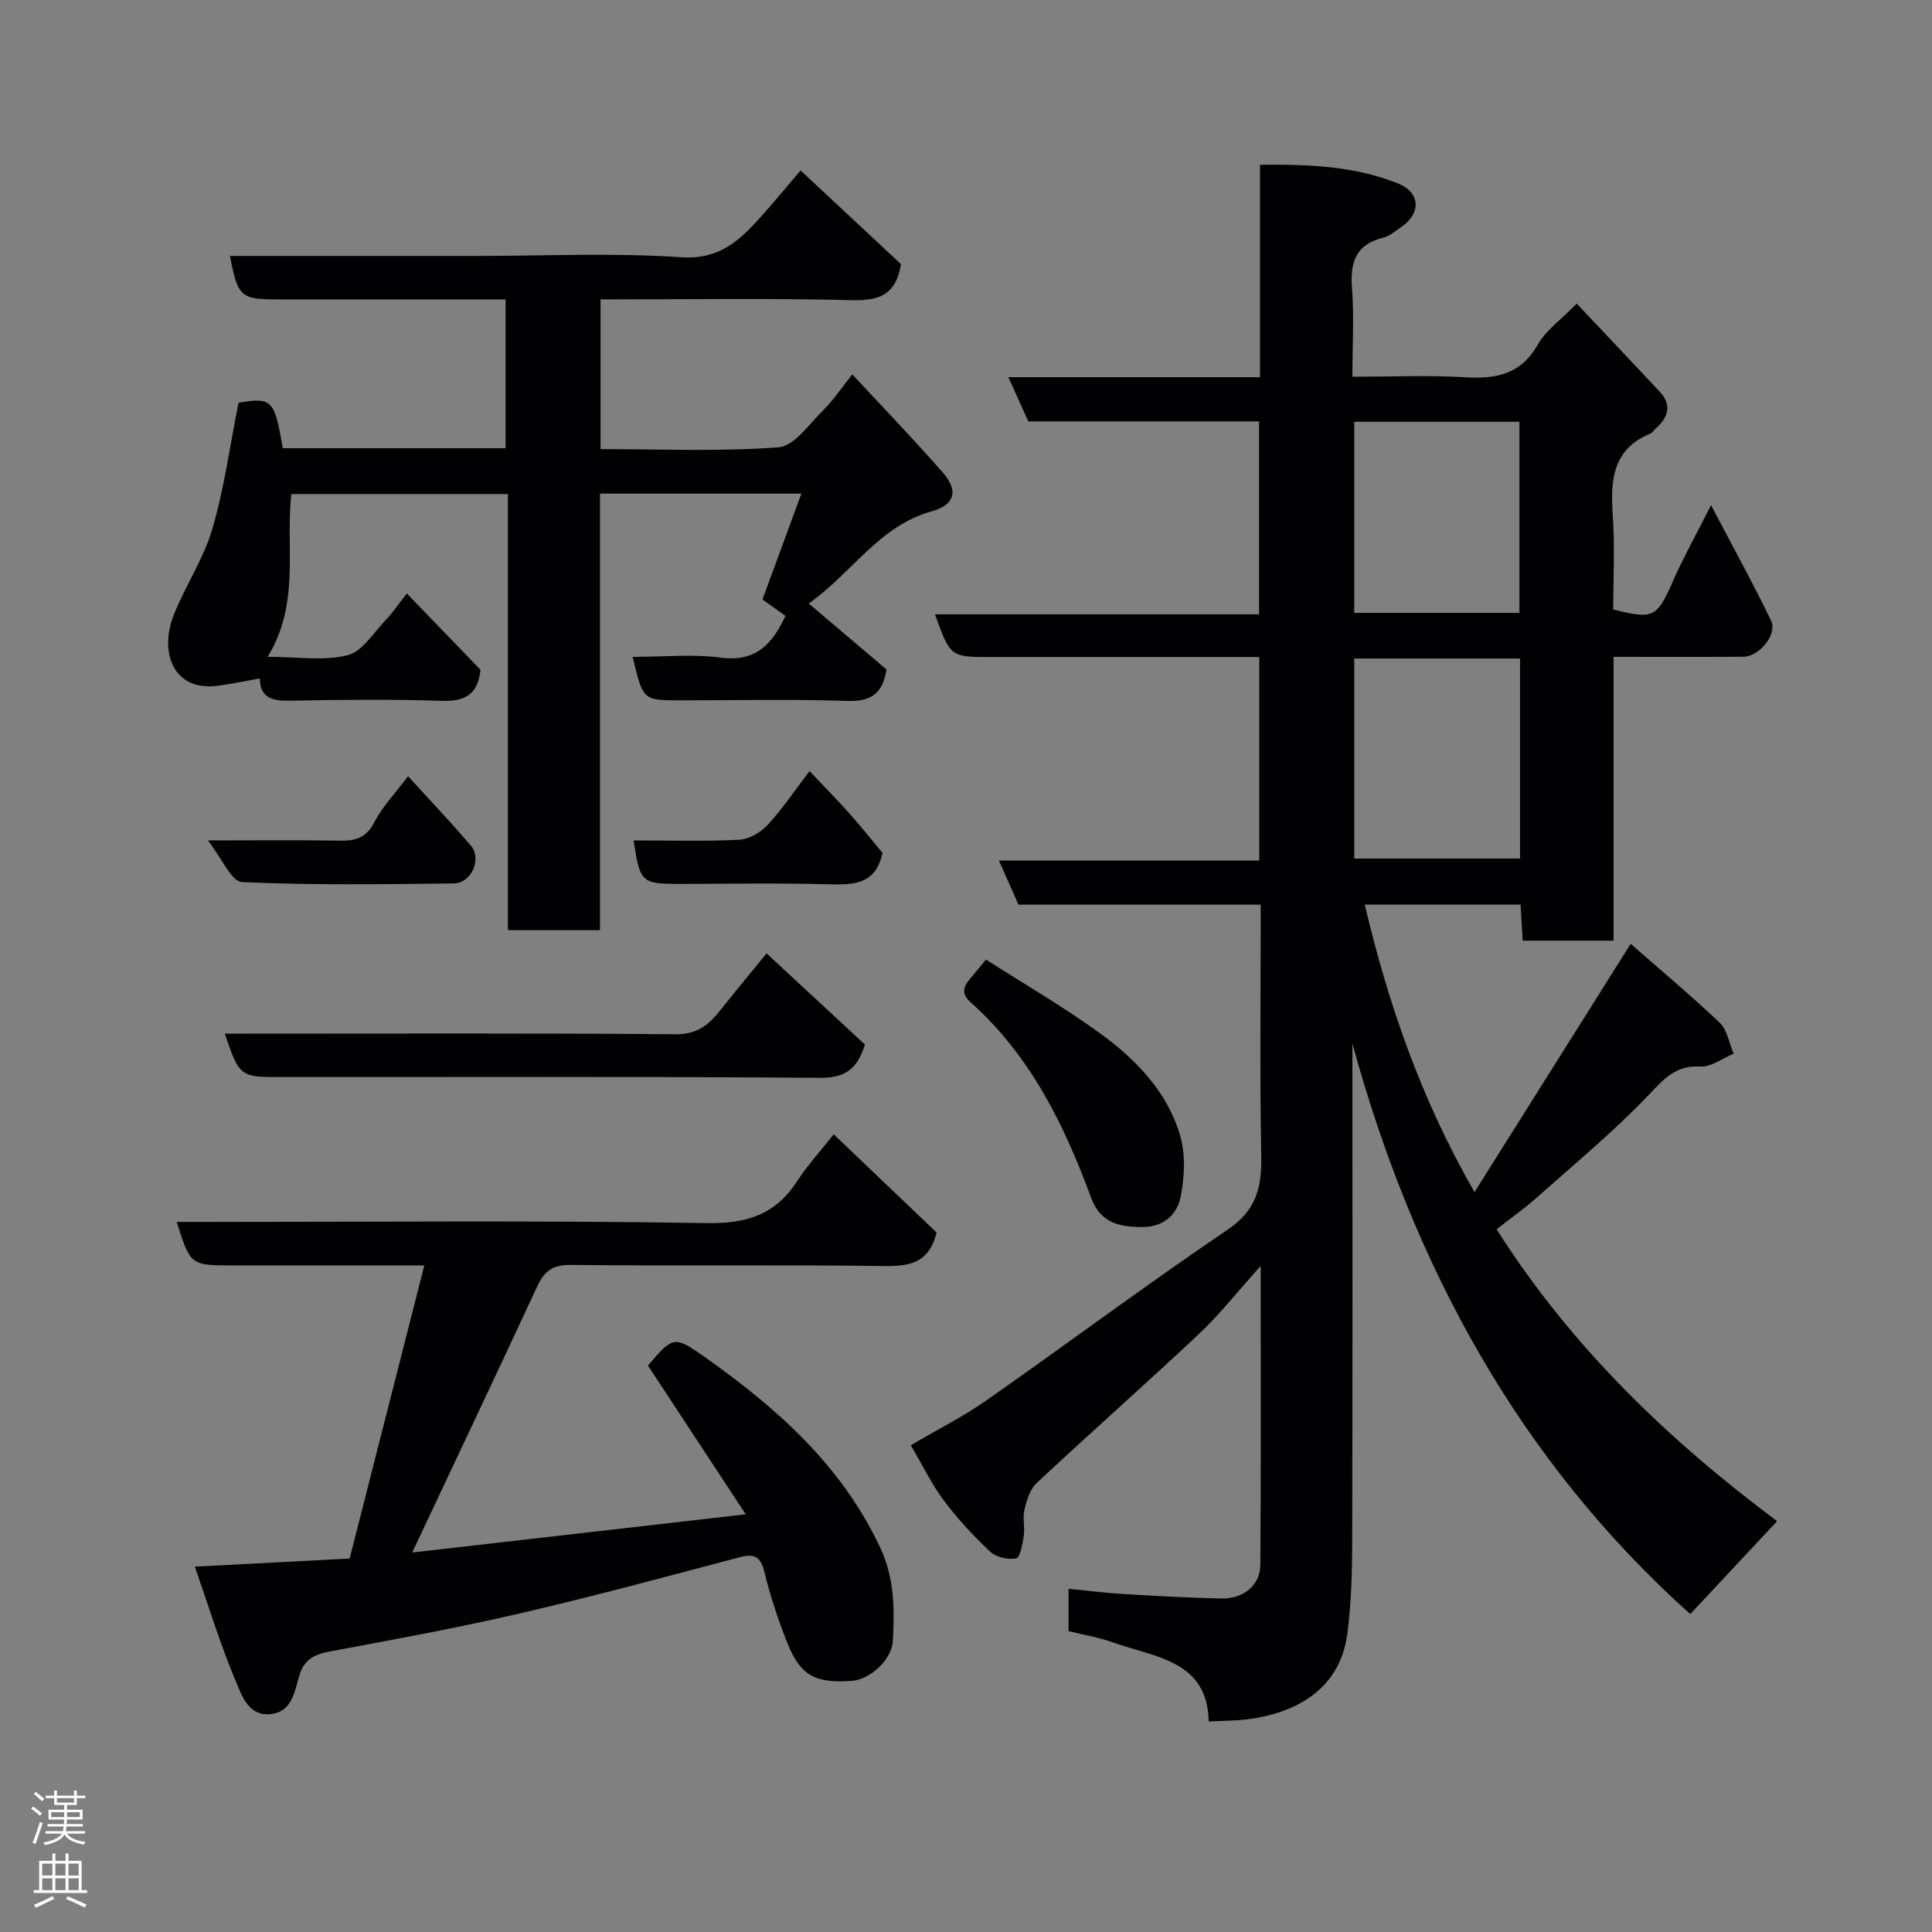 <svg enable-background="new 0 0 400 400" viewBox="0 0 400 400" xmlns="http://www.w3.org/2000/svg"><rect x="0" y="0" width="400" height="400" fill="#808080" stroke="none"/><g fill="#010103"><path d="m280 216.05c0 34.32.05 68.64-.04 102.95-.02 6.43-.17 12.91-1.01 19.26-1.53 11.63-10.81 16.44-20.66 17.7-2.55.32-5.14.3-8.04.46-.23-12.69-11.11-13.25-19.78-16.36-3.01-1.08-6.21-1.6-9.24-2.35 0-3.01 0-5.62 0-8.78 3.8.38 7.32.85 10.86 1.06 6.93.41 13.86.82 20.79.96 4.57.09 8.02-2.74 8.06-6.93.15-20.09.07-40.19.07-61.91-4.91 5.45-8.55 10.09-12.8 14.09-11.07 10.4-22.47 20.46-33.58 30.84-1.37 1.28-2.06 3.54-2.52 5.48-.42 1.73.12 3.68-.15 5.47-.25 1.67-.75 4.47-1.57 4.64-1.67.34-4.15-.21-5.38-1.37-3.48-3.26-6.76-6.82-9.62-10.63-2.51-3.35-4.35-7.2-6.82-11.41 5.39-3.17 10.8-5.89 15.7-9.32 16.72-11.7 33.08-23.93 49.97-35.36 6-4.06 7.02-8.92 6.89-15.43-.33-17.13-.11-34.28-.11-51.81-16.88 0-33.47 0-50.15 0-1.35-3.04-2.57-5.79-4.05-9.13h53.9c0-14.21 0-27.93 0-42.14-7.11 0-14.06 0-21.01 0-11.5 0-22.99 0-34.49 0-8.46 0-8.46 0-11.64-8.84h67.1c0-13.46 0-26.51 0-39.94-15.94 0-31.87 0-47.78 0-1.38-3.07-2.62-5.81-4.13-9.16h52.1c0-14.74 0-29.01 0-43.97 10.01-.12 19.57.24 28.64 3.89 4.6 1.85 4.72 6.23.61 8.99-1.21.82-2.41 1.88-3.77 2.22-5.74 1.43-6.87 5.18-6.42 10.57.44 5.75.07 11.61.07 18.21 7.92 0 15.69-.35 23.42.11 6.42.38 11.49-.62 14.98-6.79 1.65-2.93 4.72-5.05 8.04-8.46 5.93 6.29 11.57 12.21 17.15 18.19 2.63 2.81 1.82 5.37-.81 7.68-.37.33-.65.85-1.08 1.03-7.94 3.27-8.28 9.78-7.79 17.05.44 6.45.09 12.96.09 19.38 8.43 2.1 9.04 1.68 12.46-6.07 2.11-4.78 4.67-9.36 7.79-15.53 4.51 8.59 8.7 16.16 12.45 23.95 1.33 2.77-2.47 7.4-5.69 7.43-8.8.06-17.6.02-26.94.02v58.76c-6.47 0-12.41 0-18.81 0-.14-2.38-.29-4.78-.45-7.46-10.74 0-21.35 0-32.25 0 4.81 20.37 11.54 40.05 22.72 59.53 10.89-17.31 21.46-34.12 32.33-51.4 5.69 4.98 12.24 10.45 18.42 16.31 1.58 1.5 1.96 4.25 2.9 6.42-2.3.95-4.64 2.79-6.88 2.66-4.99-.28-7.35 2.36-10.52 5.69-7.25 7.64-15.44 14.4-23.33 21.42-2.66 2.36-5.58 4.42-8.35 6.59 15.43 24.31 35.5 43.57 58.08 60.43-6.14 6.57-11.99 12.84-17.98 19.24-35.26-31.61-57.3-71.87-69.95-118.13zm34.71-38.3c0-13.95 0-27.66 0-41.41-11.67 0-23.04 0-34.33 0v41.41zm-.13-50.86c0-13.19 0-26.34 0-39.56-11.54 0-22.91 0-34.2 0v39.56z"/><path d="m130.99 136c6.34 0 12.4-.62 18.28.16 7.42.98 10.73-3.08 13.36-8.65-1.58-1.12-3.14-2.23-4.77-3.39 2.7-7.35 5.33-14.51 8.06-21.93-14.14 0-27.73 0-41.7 0v90.39c-6.4 0-12.46 0-19.06 0 0-29.9 0-59.95 0-90.29-15.14 0-29.74 0-44.84 0-1.25 10.92 1.9 22.63-4.91 33.7 6.12 0 11.59.9 16.54-.33 3.08-.77 5.41-4.7 7.95-7.33 1.33-1.38 2.4-3.01 4.33-5.46 5.41 5.61 10.41 10.79 15.25 15.8-.56 5.21-3.29 6.58-8.02 6.43-10.49-.33-20.99-.24-31.49-.03-3.69.08-6.14-.65-6.17-4.61-3.07.54-5.87 1.15-8.71 1.52-9.39 1.21-12.13-7.13-9.09-14.72 2.41-6.03 6.17-11.6 7.97-17.77 2.46-8.39 3.62-17.16 5.42-26.12 6.93-1.12 7.43-.67 9.16 9.43h46.13c0-10.17 0-20.22 0-30.81-9.71 0-19.32 0-28.94 0-6 0-12 0-18 0-7.96 0-8.46-.44-10.13-9h50.95c14.16 0 28.37-.69 42.47.27 7.79.53 11.96-3.34 16.31-8.16 2.74-3.05 5.35-6.22 8.41-9.81 7.25 6.77 14.12 13.17 20.79 19.4-1 6.12-4.23 7.6-9.93 7.46-17.3-.44-34.62-.16-52.27-.16v30.99c12.32 0 24.63.55 36.84-.37 3.27-.24 6.34-4.81 9.24-7.66 2.09-2.06 3.74-4.56 6.04-7.44 6.48 6.99 12.77 13.5 18.73 20.31 3.24 3.71 2.6 6.68-2.29 8.04-10.92 3.04-16.46 12.73-25.46 19.09 5.62 4.77 10.96 9.3 16.1 13.66-.81 5.18-3.39 6.67-8.19 6.51-11.48-.38-22.99-.12-34.49-.12-7.75 0-7.75 0-9.87-9z"/><path d="m172.61 234.85c7.27 6.94 14.44 13.78 21.3 20.33-1.55 6.29-5.52 7.01-10.81 6.94-21.66-.29-43.32 0-64.98-.23-3.79-.04-5.47 1.36-6.93 4.52-8.42 18.15-17 36.22-25.85 55.02 22.02-2.52 44.57-5.11 69.06-7.91-7.31-11.11-13.78-20.95-20.25-30.79 5.2-6.11 5.41-6.26 11.86-1.7 14.87 10.52 28.23 22.36 36.22 39.37 2.99 6.36 2.96 12.76 2.64 19.28-.2 3.99-4.8 8.02-8.39 8.31-7.8.63-10.79-1.2-13.43-7.75-1.94-4.81-3.56-9.79-4.8-14.83-.82-3.34-2.25-3.75-5.27-2.96-15.1 3.99-30.18 8.08-45.4 11.6-13 3.02-26.16 5.41-39.28 7.87-3.12.58-5.27 1.58-6.28 4.83-1.03 3.33-1.46 7.6-5.91 8.13-4.65.55-6.05-3.85-7.31-6.84-3.2-7.58-5.6-15.5-8.46-23.68 10.94-.57 20.98-1.1 32.05-1.68 5.04-19.8 10.17-39.9 15.46-60.69-13.9 0-26.71 0-39.51 0-8.91 0-8.91 0-11.76-9h5.93c34.66 0 69.32-.33 103.97.24 8.33.14 14.18-1.89 18.63-8.77 2.12-3.27 4.8-6.19 7.5-9.61z"/><path d="m158.71 197.39c7.13 6.61 13.78 12.77 20.36 18.87-1.51 4.92-3.95 6.93-9.24 6.89-37.13-.28-74.26-.15-111.39-.15-8.8 0-8.8 0-11.91-9h5.38c29.3 0 58.61-.12 87.91.13 4.3.04 6.76-1.77 9.11-4.72 3.14-3.94 6.35-7.82 9.78-12.02z"/><path d="m204.14 198.67c8.07 5.17 16.26 9.9 23.85 15.44 7.33 5.36 13.72 12.02 16.34 20.97 1.15 3.94.92 8.6.11 12.69-.74 3.74-3.55 6.33-8.12 6.28-4.8-.05-8.53-.94-10.45-6.15-5.56-15.12-12.61-29.42-24.92-40.39-2.01-1.79-1.5-3.22-.1-4.88.94-1.1 1.86-2.23 3.29-3.96z"/><path d="m182.71 176.57c-1.32 6.35-5.65 6.66-10.77 6.52-10.46-.29-20.94-.09-31.41-.09-7.71 0-8.06-.33-9.34-9 7.33 0 14.6.22 21.84-.14 2.04-.1 4.46-1.51 5.9-3.07 3.06-3.31 5.6-7.11 8.68-11.14 2.91 3.08 5.6 5.8 8.14 8.65 2.41 2.69 4.66 5.52 6.96 8.27z"/><path d="m43.04 174c10.34 0 18.81-.1 27.27.05 3.24.06 5.5-.52 7.18-3.79 1.69-3.28 4.37-6.05 6.99-9.55 4.51 4.95 8.91 9.55 13.02 14.39 2.33 2.74.07 7.78-3.56 7.81-14.61.16-29.24.39-43.82-.29-2.19-.08-4.16-4.9-7.08-8.62z"/></g><path d="m6.44 374.46.42-.45c.65.47 1.27.95 1.85 1.44l-.45.49c-.65-.56-1.25-1.06-1.82-1.48m.93 7.33-.63-.26c.55-1.36 1.05-2.8 1.52-4.33.19.1.38.19.59.27-.46 1.29-.95 2.73-1.48 4.32m-.38-10.38.44-.42c.43.34 1.01.82 1.74 1.44l-.49.49c-.53-.51-1.09-1.01-1.69-1.51m2.5.35h1.72v-1.04h.59v1.04h3.52v-1.04h.59v1.04h1.75v.53h-1.75v1.42h-2.03v.97h3.22v2.03h-3.24c0 .35-.01.66-.03.93h3.32v.53h-3.37c-.03.27-.08.58-.15.94h3.96v.53h-3.71c.67.92 1.93 1.48 3.79 1.68-.13.24-.23.44-.29.59-2.13-.38-3.48-1.08-4.04-2.12-.43.97-1.77 1.72-4.03 2.23-.09-.19-.2-.37-.33-.55 2.1-.42 3.37-1.03 3.81-1.83h-3.36v-.53h3.58c.08-.29.13-.61.16-.94h-3.33v-.53h3.39c.02-.27.04-.58.04-.93h-3.23v-2.03h3.25v-.97h-2.07v-1.42h-1.73zm1.12 3.44v1h2.65c.01-.3.02-.44.01-.4v-.25-.35zm1.19-2h3.52v-.91h-3.52zm4.71 2h-2.63v.59c0 .16-.01.28-.01.4h2.64z" fill="#fcfafa"/><path d="m13.56 383.74h.63v1.52h2.72v6.07h1.13v.6h-11.06v-.6h1.13v-6.07h2.73v-1.52h.63v1.52h2.1v-1.52zm-2.69 8.83.38.56c-1.24.63-2.53 1.25-3.85 1.85-.1-.21-.21-.42-.34-.63 1.36-.55 2.63-1.15 3.81-1.78m-2.13-4.27h2.1v-2.45h-2.1zm0 3.04h2.1v-2.46h-2.1zm2.72-3.04h2.1v-2.45h-2.1zm0 3.04h2.1v-2.46h-2.1zm6.07 3.6c-1.41-.71-2.7-1.3-3.86-1.78l.35-.56c1.45.62 2.75 1.19 3.88 1.72zm-1.25-9.09h-2.1v2.45h2.1zm-2.09 5.49h2.1v-2.46h-2.1z" fill="#fcfafa"/></svg>
